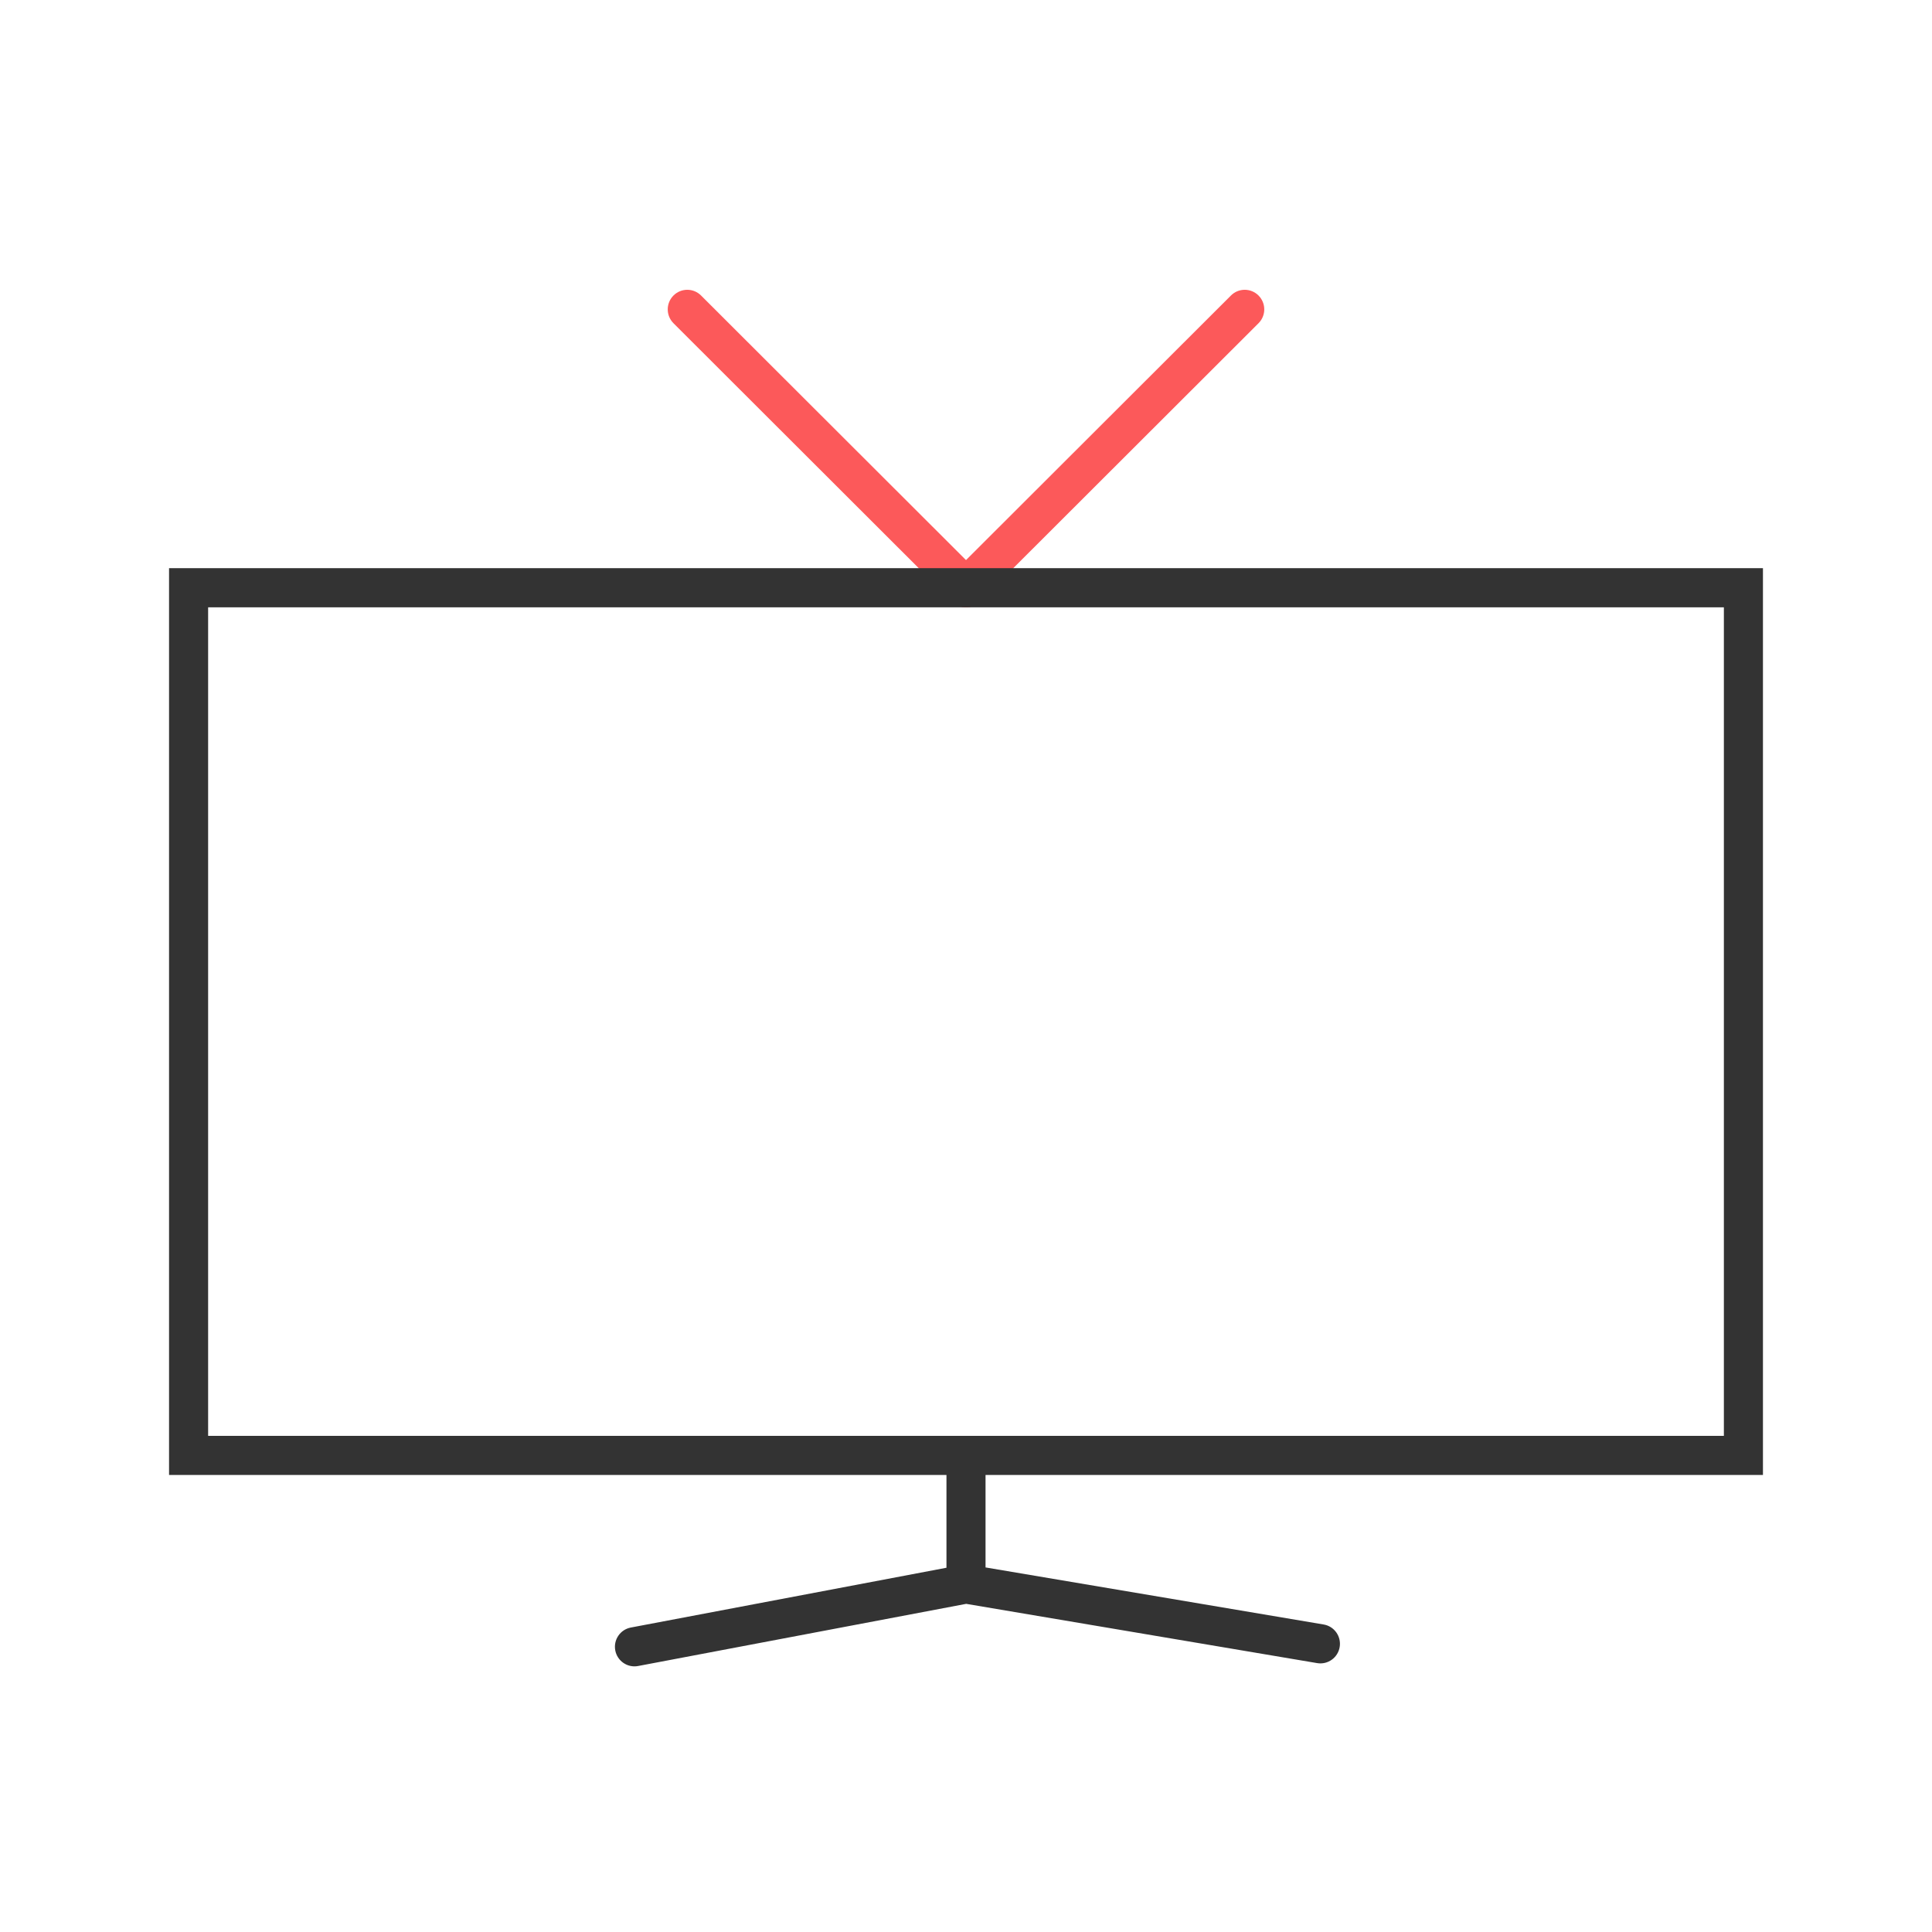 <?xml version="1.0" encoding="UTF-8"?>
<svg width="80px" height="80px" viewBox="0 0 80 80" version="1.1" xmlns="http://www.w3.org/2000/svg" xmlns:xlink="http://www.w3.org/1999/xlink">
    <!-- Generator: Sketch 47 (45396) - http://www.bohemiancoding.com/sketch -->
    <title>tv</title>
    <desc>Created with Sketch.</desc>
    <defs></defs>
    <g id="Page-1" stroke="none" stroke-width="1" fill="none" fill-rule="evenodd">
        <g id="tv">
            <path d="M40.571,24.911 L52.112,13.385 C52.429,13.069 52.43,12.556 52.114,12.238 C51.799,11.921 51.287,11.92 50.971,12.236 L39.429,23.762 C39.113,24.078 39.112,24.591 39.427,24.909 C39.742,25.226 40.254,25.227 40.571,24.911 Z" id="Shape" fill="#FC595A"></path>
            <path d="M40.571,23.762 L29.029,12.236 C28.713,11.92 28.201,11.921 27.886,12.238 C27.57,12.556 27.571,13.069 27.888,13.385 L39.429,24.911 C39.746,25.227 40.258,25.226 40.573,24.909 C40.888,24.591 40.887,24.078 40.571,23.762 Z" id="Shape" fill="#FC595A"></path>
            <path d="M39.191,64.917 L39.191,61.076 L7,61.076 L7,23.526 L73,23.526 L73,61.076 L40.809,61.076 L40.809,64.904 L54.81,67.267 C55.25,67.341 55.547,67.76 55.473,68.201 C55.399,68.642 54.982,68.94 54.541,68.866 L40.008,66.412 L26.422,68.986 C25.983,69.069 25.56,68.78 25.477,68.34 C25.394,67.9 25.682,67.476 26.121,67.393 L39.191,64.917 Z M8.618,25.147 L8.618,59.455 L71.382,59.455 L71.382,25.147 L8.618,25.147 Z" id="Combined-Shape" fill="#333333" fill-rule="nonzero"></path>
        </g>
    </g>
</svg>